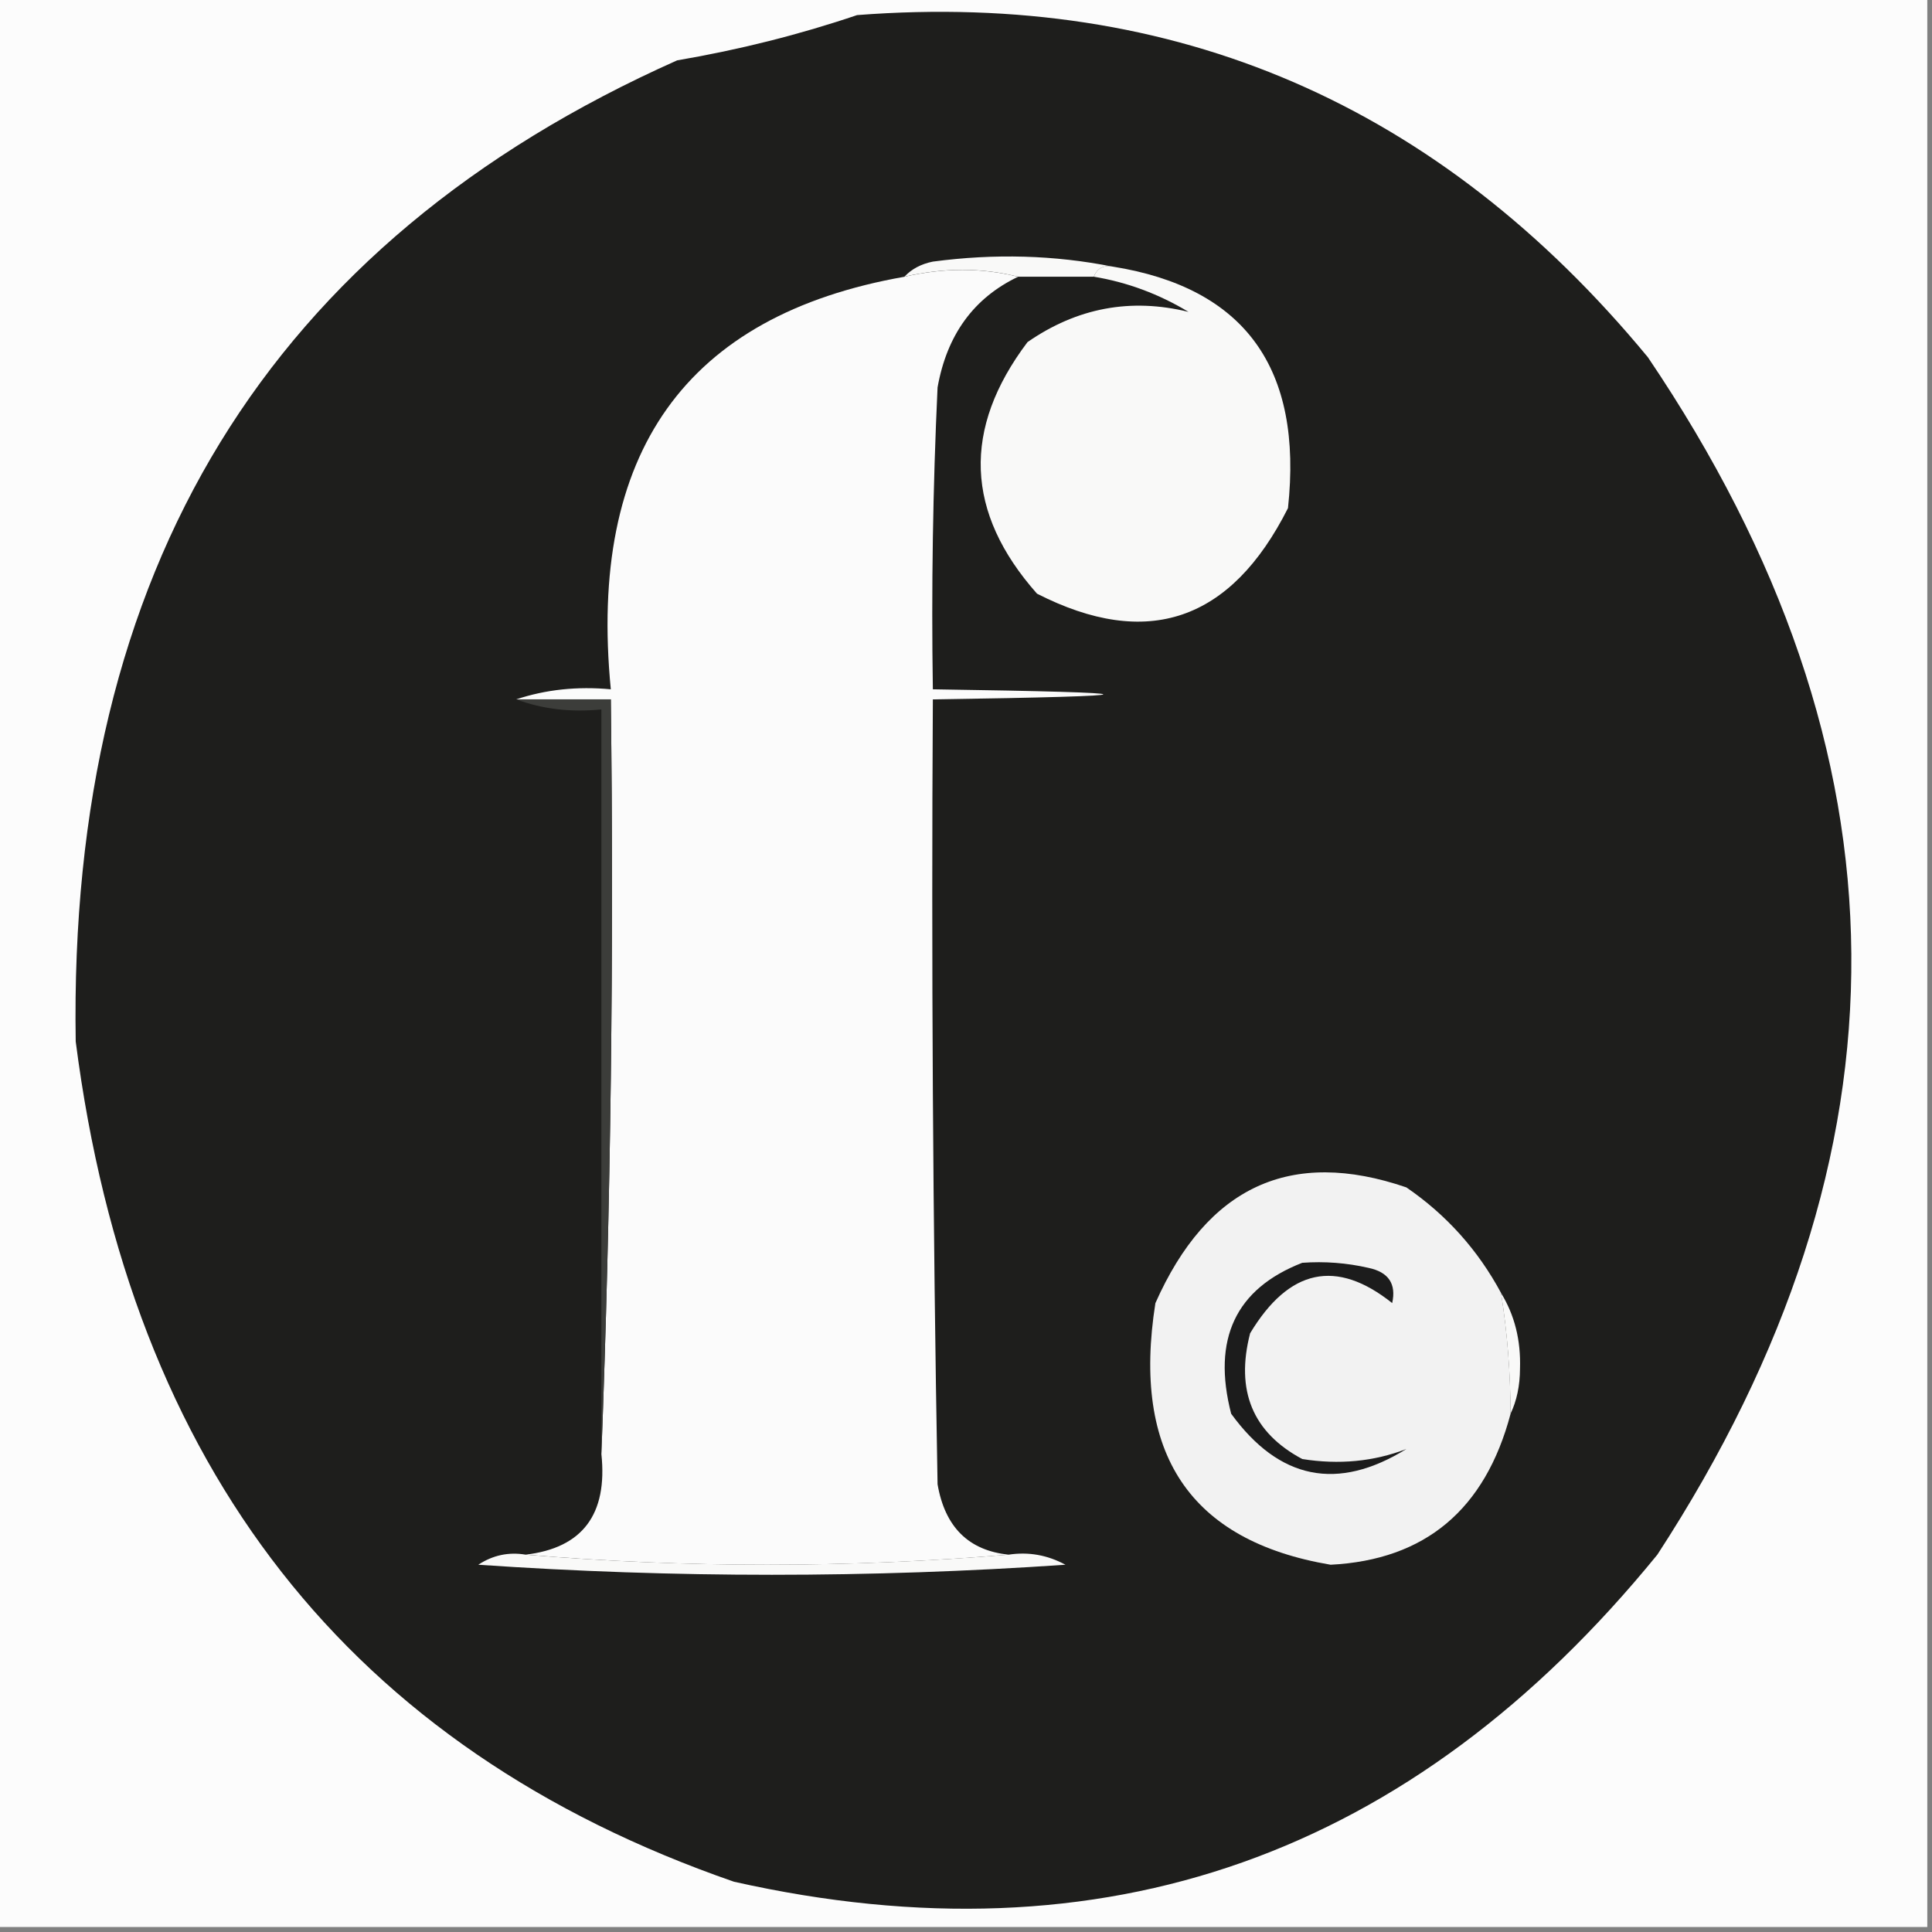 <svg width="32" height="32" viewBox="0 0 32 32" fill="none" xmlns="http://www.w3.org/2000/svg">
    <rect x="0" y="0" width="32" height="32" fill="#808080" stroke="none"/>
    <g clip-path="url(#clip0_2648_202)">
        <path fill-rule="evenodd" clip-rule="evenodd"
            d="M-0.078 -0.083C10.588 -0.083 21.255 -0.083 31.922 -0.083C31.922 10.584 31.922 21.25 31.922 31.917C21.255 31.917 10.588 31.917 -0.078 31.917C-0.078 21.25 -0.078 10.584 -0.078 -0.083Z"
            fill="#FCFCFC" />
        <path fill-rule="evenodd" clip-rule="evenodd"
            d="M14.196 0.25C19.472 -0.157 23.838 1.732 27.294 5.917C31.735 12.483 31.787 19.094 27.451 25.75C23.386 30.74 18.288 32.546 12.156 31.167C5.797 28.963 2.163 24.325 1.254 17.25C1.128 9.433 4.448 4.016 11.215 1C12.245 0.824 13.239 0.574 14.196 0.25Z"
            fill="#1E1E1C" />
        <path fill-rule="evenodd" clip-rule="evenodd"
            d="M18.431 4.417C18.276 4.388 18.171 4.444 18.118 4.583C17.699 4.583 17.281 4.583 16.863 4.583C16.262 4.432 15.634 4.432 14.98 4.583C15.1 4.455 15.257 4.372 15.451 4.333C16.473 4.197 17.466 4.224 18.431 4.417Z"
            fill="#F9F9F8" />
        <path fill-rule="evenodd" clip-rule="evenodd"
            d="M16.863 4.584C16.129 4.934 15.684 5.545 15.529 6.417C15.451 8.083 15.425 9.75 15.451 11.417C19.215 11.473 19.215 11.528 15.451 11.584C15.425 15.918 15.451 20.251 15.529 24.584C15.651 25.293 16.044 25.682 16.706 25.75C14.039 25.973 11.372 25.973 8.706 25.75C9.648 25.639 10.066 25.083 9.961 24.084C10.117 19.946 10.169 15.779 10.117 11.584C9.595 11.584 9.072 11.584 8.549 11.584C9.039 11.421 9.562 11.365 10.117 11.417C9.736 7.499 11.357 5.222 14.98 4.584C15.634 4.433 16.261 4.433 16.863 4.584Z"
            fill="#FBFBFB" />
        <path fill-rule="evenodd" clip-rule="evenodd"
            d="M18.117 4.583C18.171 4.443 18.275 4.388 18.431 4.416C20.617 4.765 21.584 6.099 21.333 8.416C20.387 10.292 19.001 10.764 17.176 9.833C15.987 8.491 15.935 7.102 17.019 5.666C17.84 5.097 18.729 4.931 19.686 5.166C19.195 4.87 18.672 4.675 18.117 4.583Z"
            fill="#F9F9F8" />
        <path fill-rule="evenodd" clip-rule="evenodd"
            d="M8.549 11.583C9.072 11.583 9.595 11.583 10.117 11.583C10.169 15.778 10.117 19.945 9.961 24.083C9.961 19.972 9.961 15.861 9.961 11.75C9.457 11.801 8.986 11.746 8.549 11.583Z"
            fill="#3C3D3A" />
        <path fill-rule="evenodd" clip-rule="evenodd"
            d="M24.863 21.417C24.967 22.078 25.019 22.745 25.02 23.417C24.599 25.004 23.605 25.837 22.039 25.917C19.71 25.523 18.743 24.079 19.137 21.584C19.995 19.65 21.38 19.011 23.294 19.667C23.958 20.122 24.481 20.706 24.863 21.417Z"
            fill="#F2F2F2" />
        <path fill-rule="evenodd" clip-rule="evenodd"
            d="M21.569 20.916C21.939 20.889 22.305 20.917 22.667 21C22.999 21.07 23.129 21.265 23.059 21.583C22.135 20.846 21.351 21.012 20.706 22.083C20.461 23.033 20.748 23.727 21.569 24.166C22.179 24.263 22.754 24.208 23.294 24C22.155 24.704 21.188 24.51 20.392 23.416C20.073 22.179 20.466 21.346 21.569 20.916Z"
            fill="#1C1C1C" />
        <path fill-rule="evenodd" clip-rule="evenodd"
            d="M24.862 21.417C25.086 21.78 25.191 22.197 25.176 22.667C25.175 22.951 25.122 23.201 25.019 23.417C25.018 22.745 24.966 22.078 24.862 21.417Z"
            fill="#F9F9F8" />
        <path fill-rule="evenodd" clip-rule="evenodd"
            d="M8.706 25.75C11.373 25.972 14.04 25.972 16.706 25.75C17.036 25.7 17.35 25.756 17.647 25.917C14.405 26.139 11.164 26.139 7.922 25.917C8.164 25.758 8.426 25.703 8.706 25.75Z"
            fill="#F9F9F8" />
    </g>
    <defs>
        <clipPath id="clip0_2648_202">
            <rect width="32" height="32" fill="white" />
        </clipPath>
    </defs>
</svg>